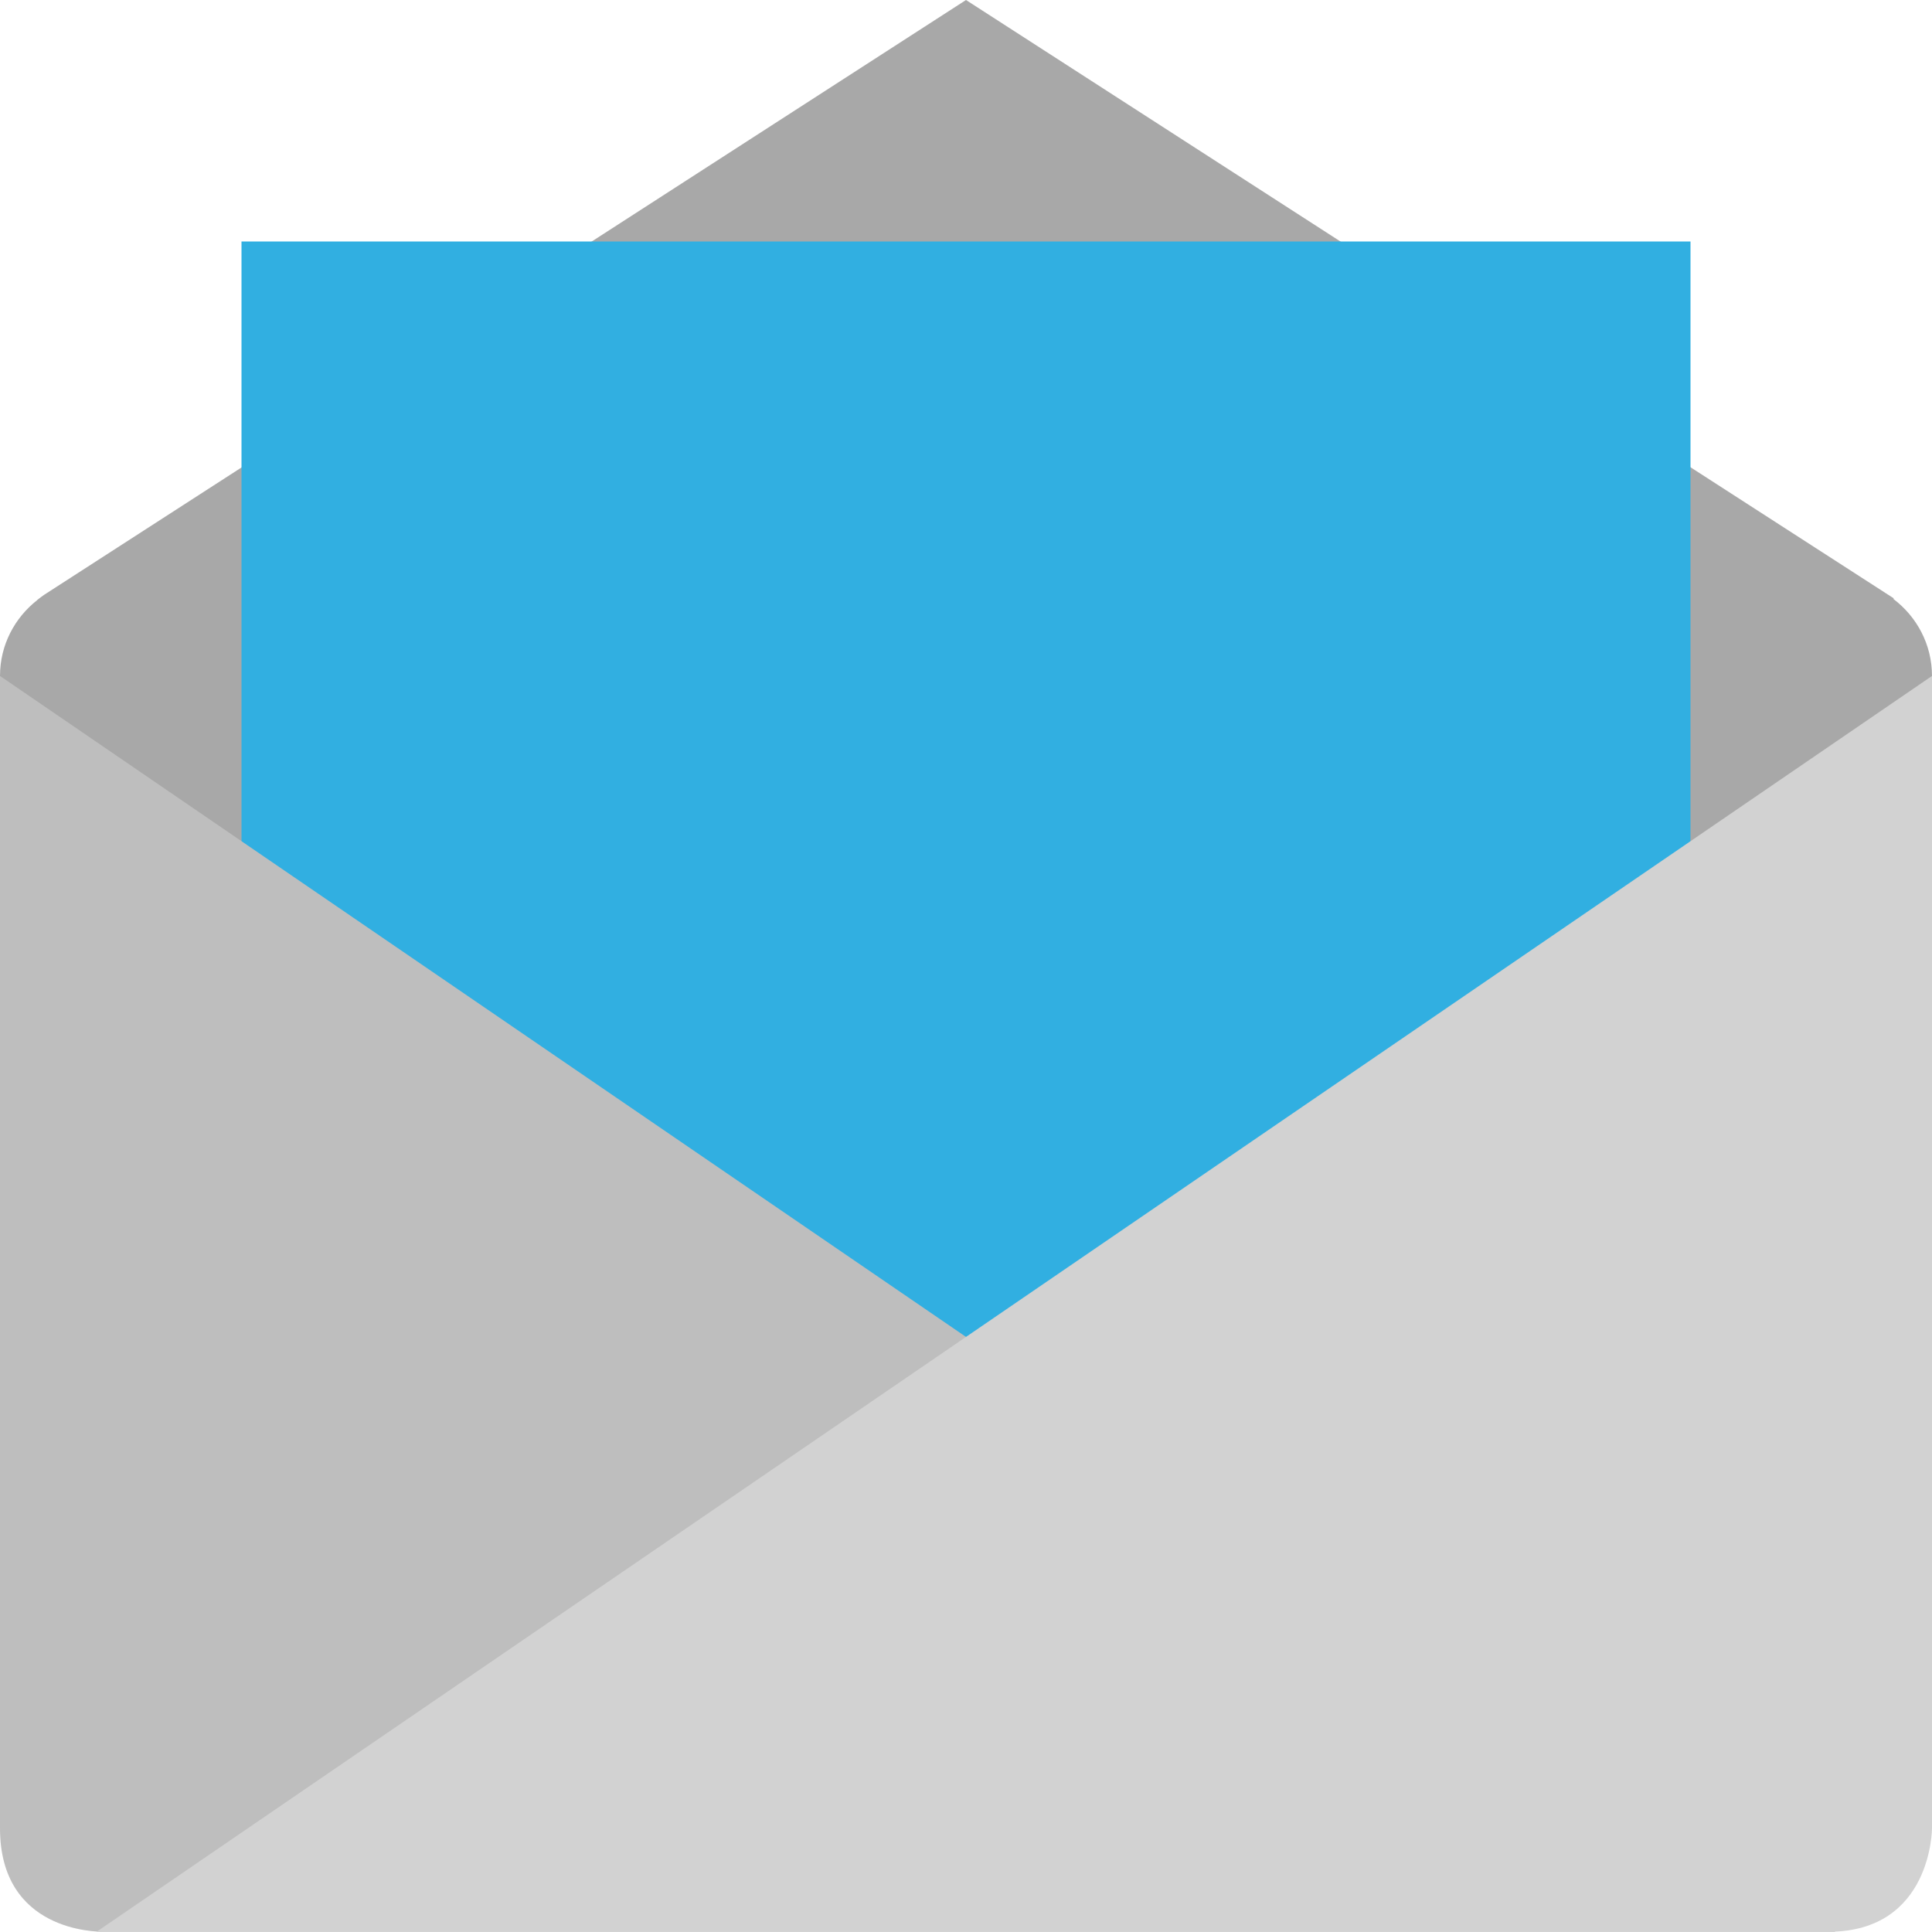 <svg height="16" width="16" xmlns="http://www.w3.org/2000/svg"><path d="m8 0-7.636 4.927c-.016.011-.031.023-.047.035l-.009.007v.001c-.186.146-.308.371-.308.628v7.602c0.0.443.357.8.8.8h14.4c.443 0 .8-.357.8-.8v-7.602c0-.262-.127-.492-.32-.638l.003-.005-7.683-4.955z" fill="#a8a8a8"/><path d="m2 2h12v10h-12z" fill="#31afe1"/><path d="m 0 5.598 15.2 10.4h-14.343c-.057 0-.857 0-.857-.857z" fill="#bebebe"/><path d="m15.143 15.998c.857 0 .857-.857.857-.857v-9.543l-15.2 10.4z" fill="#d2d2d2"/></svg>